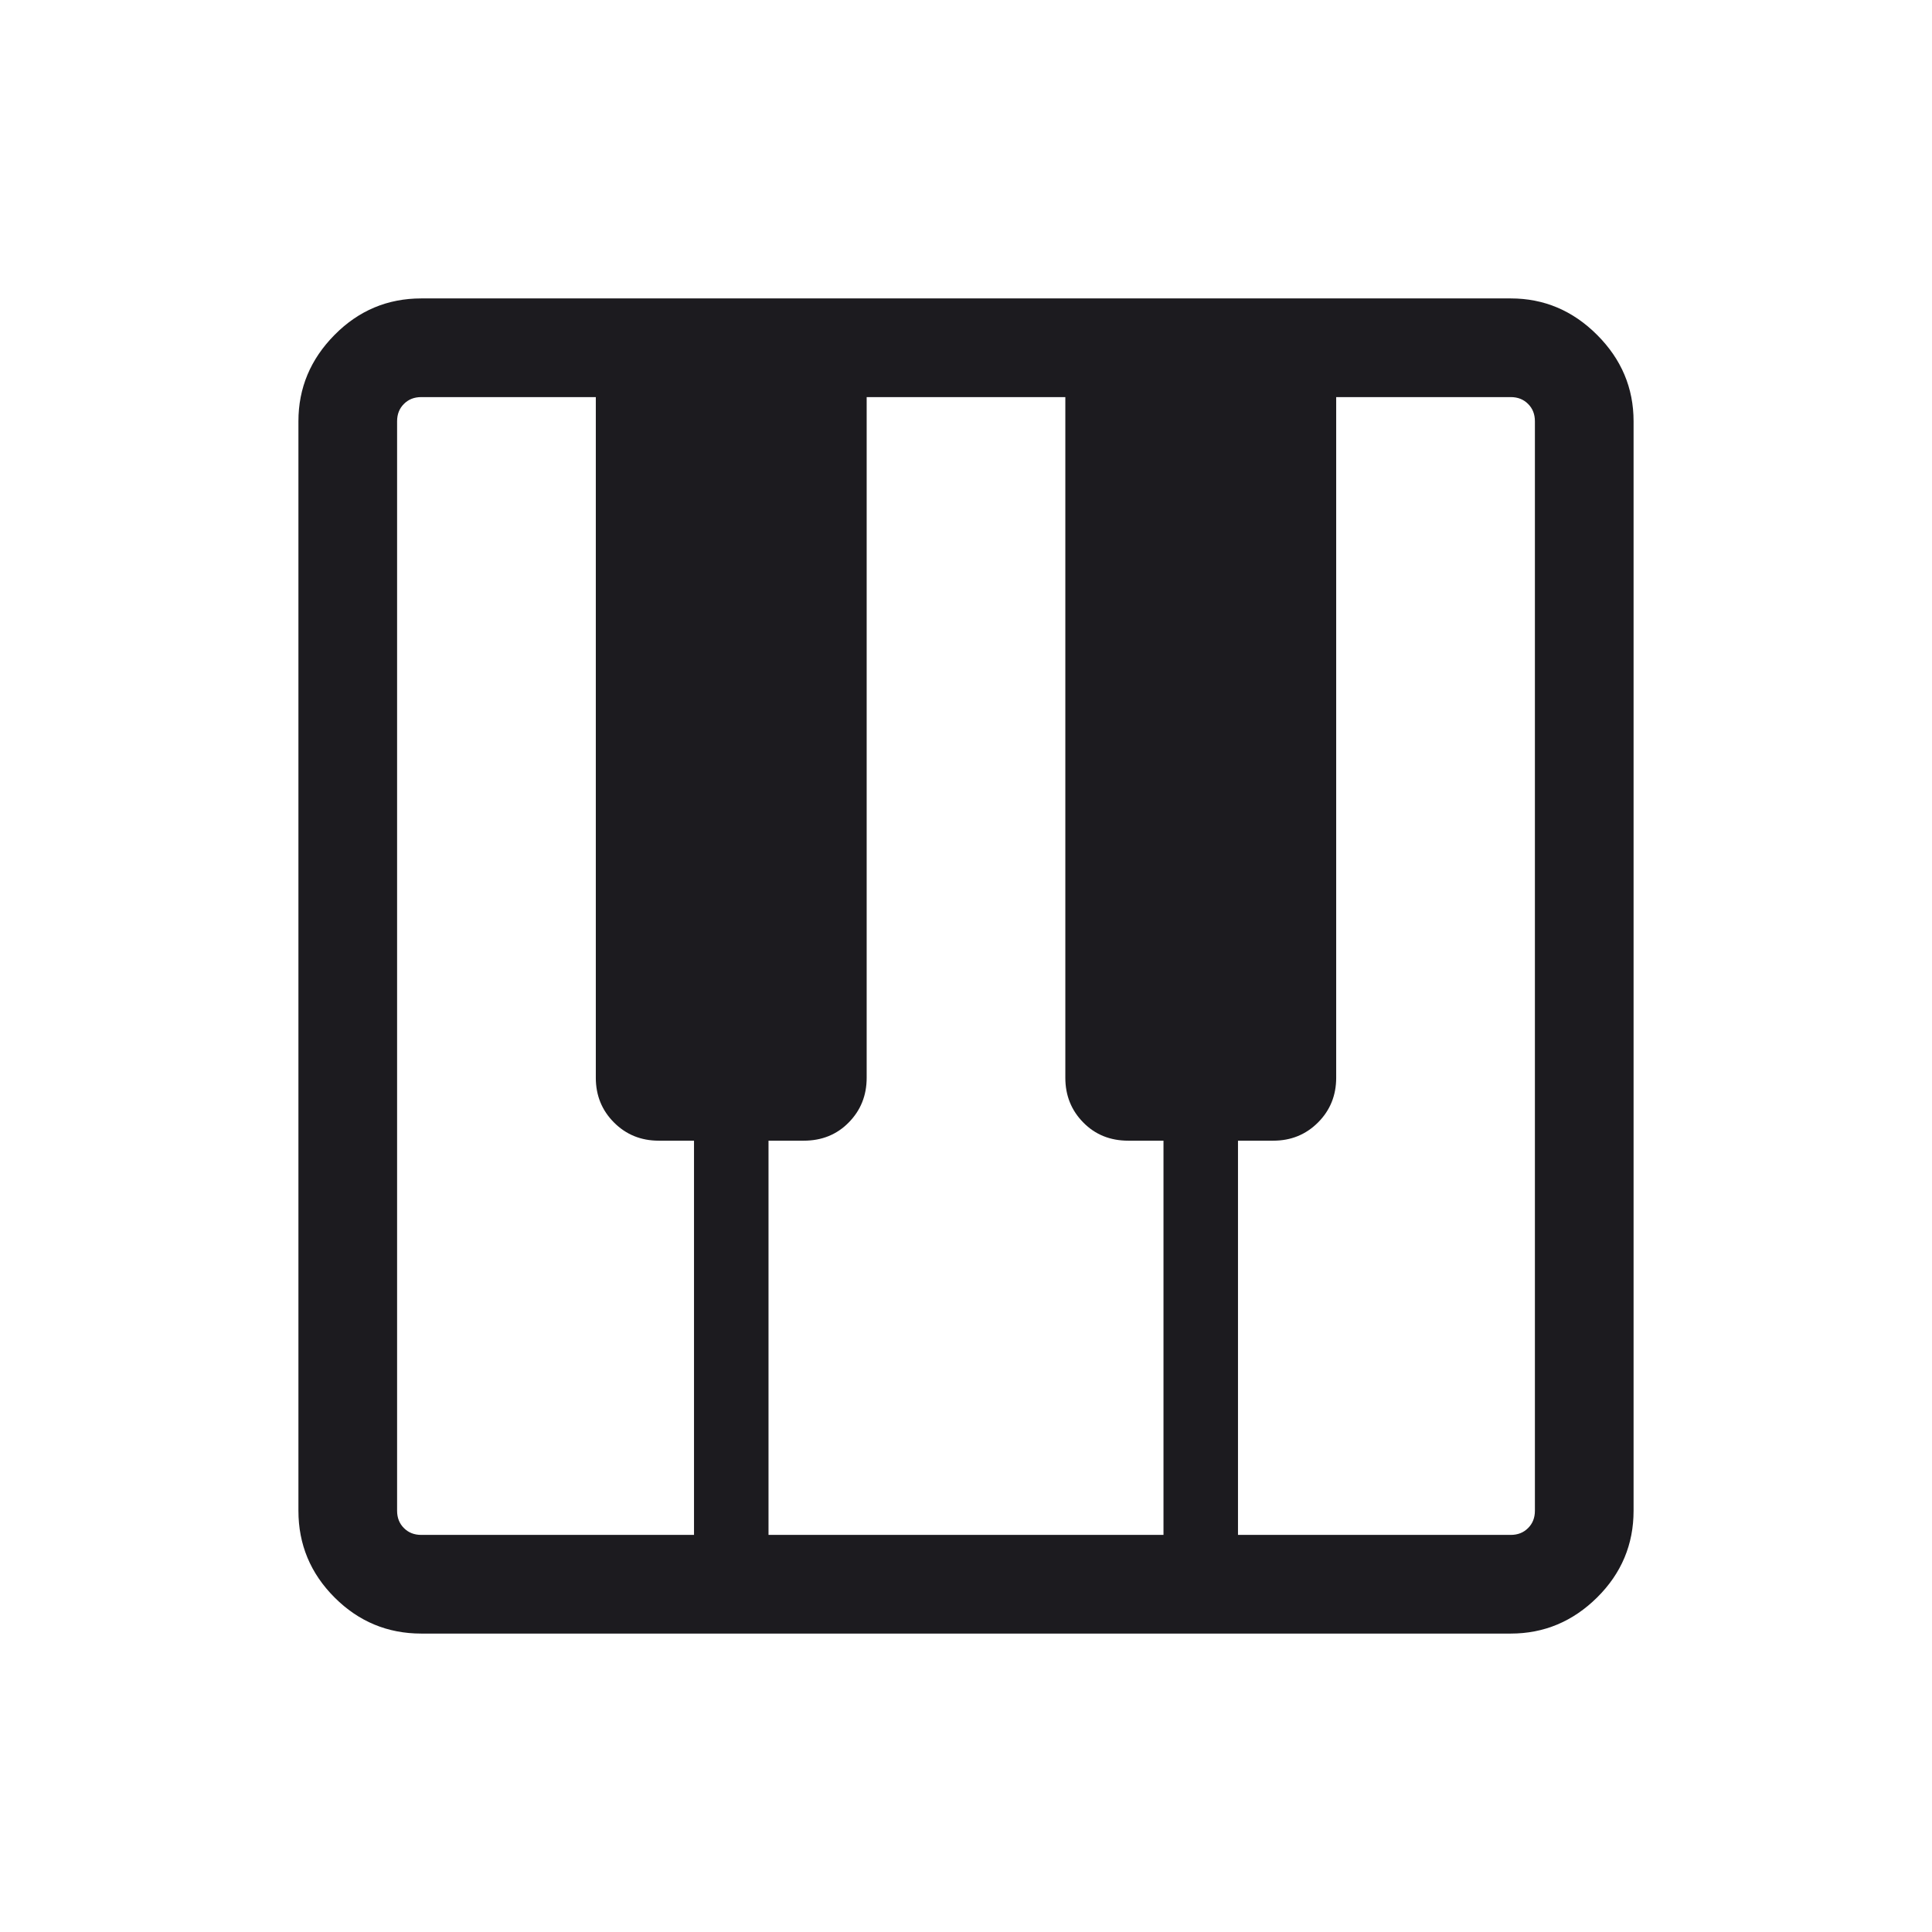 <svg width="41" height="41" viewBox="0 0 41 41" fill="none" xmlns="http://www.w3.org/2000/svg">
<mask id="mask0_199_2439" style="mask-type:alpha" maskUnits="userSpaceOnUse" x="0" y="0" width="41" height="41">
<rect x="0.5" y="0.5" width="40" height="40" fill="#D9D9D9"/>
</mask>
<g mask="url(#mask0_199_2439)">
<path d="M8.94 34.667C8.224 34.667 7.61 34.411 7.1 33.901C6.589 33.39 6.333 32.776 6.333 32.06V8.94C6.333 8.234 6.589 7.623 7.1 7.107C7.61 6.591 8.224 6.333 8.94 6.333H32.06C32.766 6.333 33.377 6.591 33.893 7.107C34.409 7.623 34.667 8.234 34.667 8.94V32.06C34.667 32.776 34.409 33.39 33.893 33.901C33.377 34.411 32.766 34.667 32.06 34.667H8.94ZM8.94 32.573H14.728V24.207H13.98C13.604 24.207 13.287 24.079 13.03 23.821C12.773 23.564 12.644 23.247 12.644 22.872V8.427H8.94C8.791 8.427 8.668 8.475 8.572 8.572C8.475 8.668 8.427 8.791 8.427 8.94V32.06C8.427 32.209 8.475 32.332 8.572 32.428C8.668 32.525 8.791 32.573 8.94 32.573ZM26.272 32.573H32.06C32.209 32.573 32.332 32.525 32.428 32.428C32.525 32.332 32.573 32.209 32.573 32.06V8.94C32.573 8.791 32.525 8.668 32.428 8.572C32.332 8.475 32.209 8.427 32.06 8.427H28.356V22.872C28.356 23.247 28.227 23.564 27.97 23.821C27.712 24.079 27.396 24.207 27.02 24.207H26.272V32.573ZM16.309 32.573H24.691V24.207H23.943C23.561 24.207 23.242 24.079 22.989 23.821C22.735 23.564 22.608 23.247 22.608 22.872V8.427H18.392V22.872C18.392 23.247 18.265 23.564 18.011 23.821C17.758 24.079 17.439 24.207 17.057 24.207H16.309V32.573Z" fill="#1C1B1F"/>
</g>
</svg>
